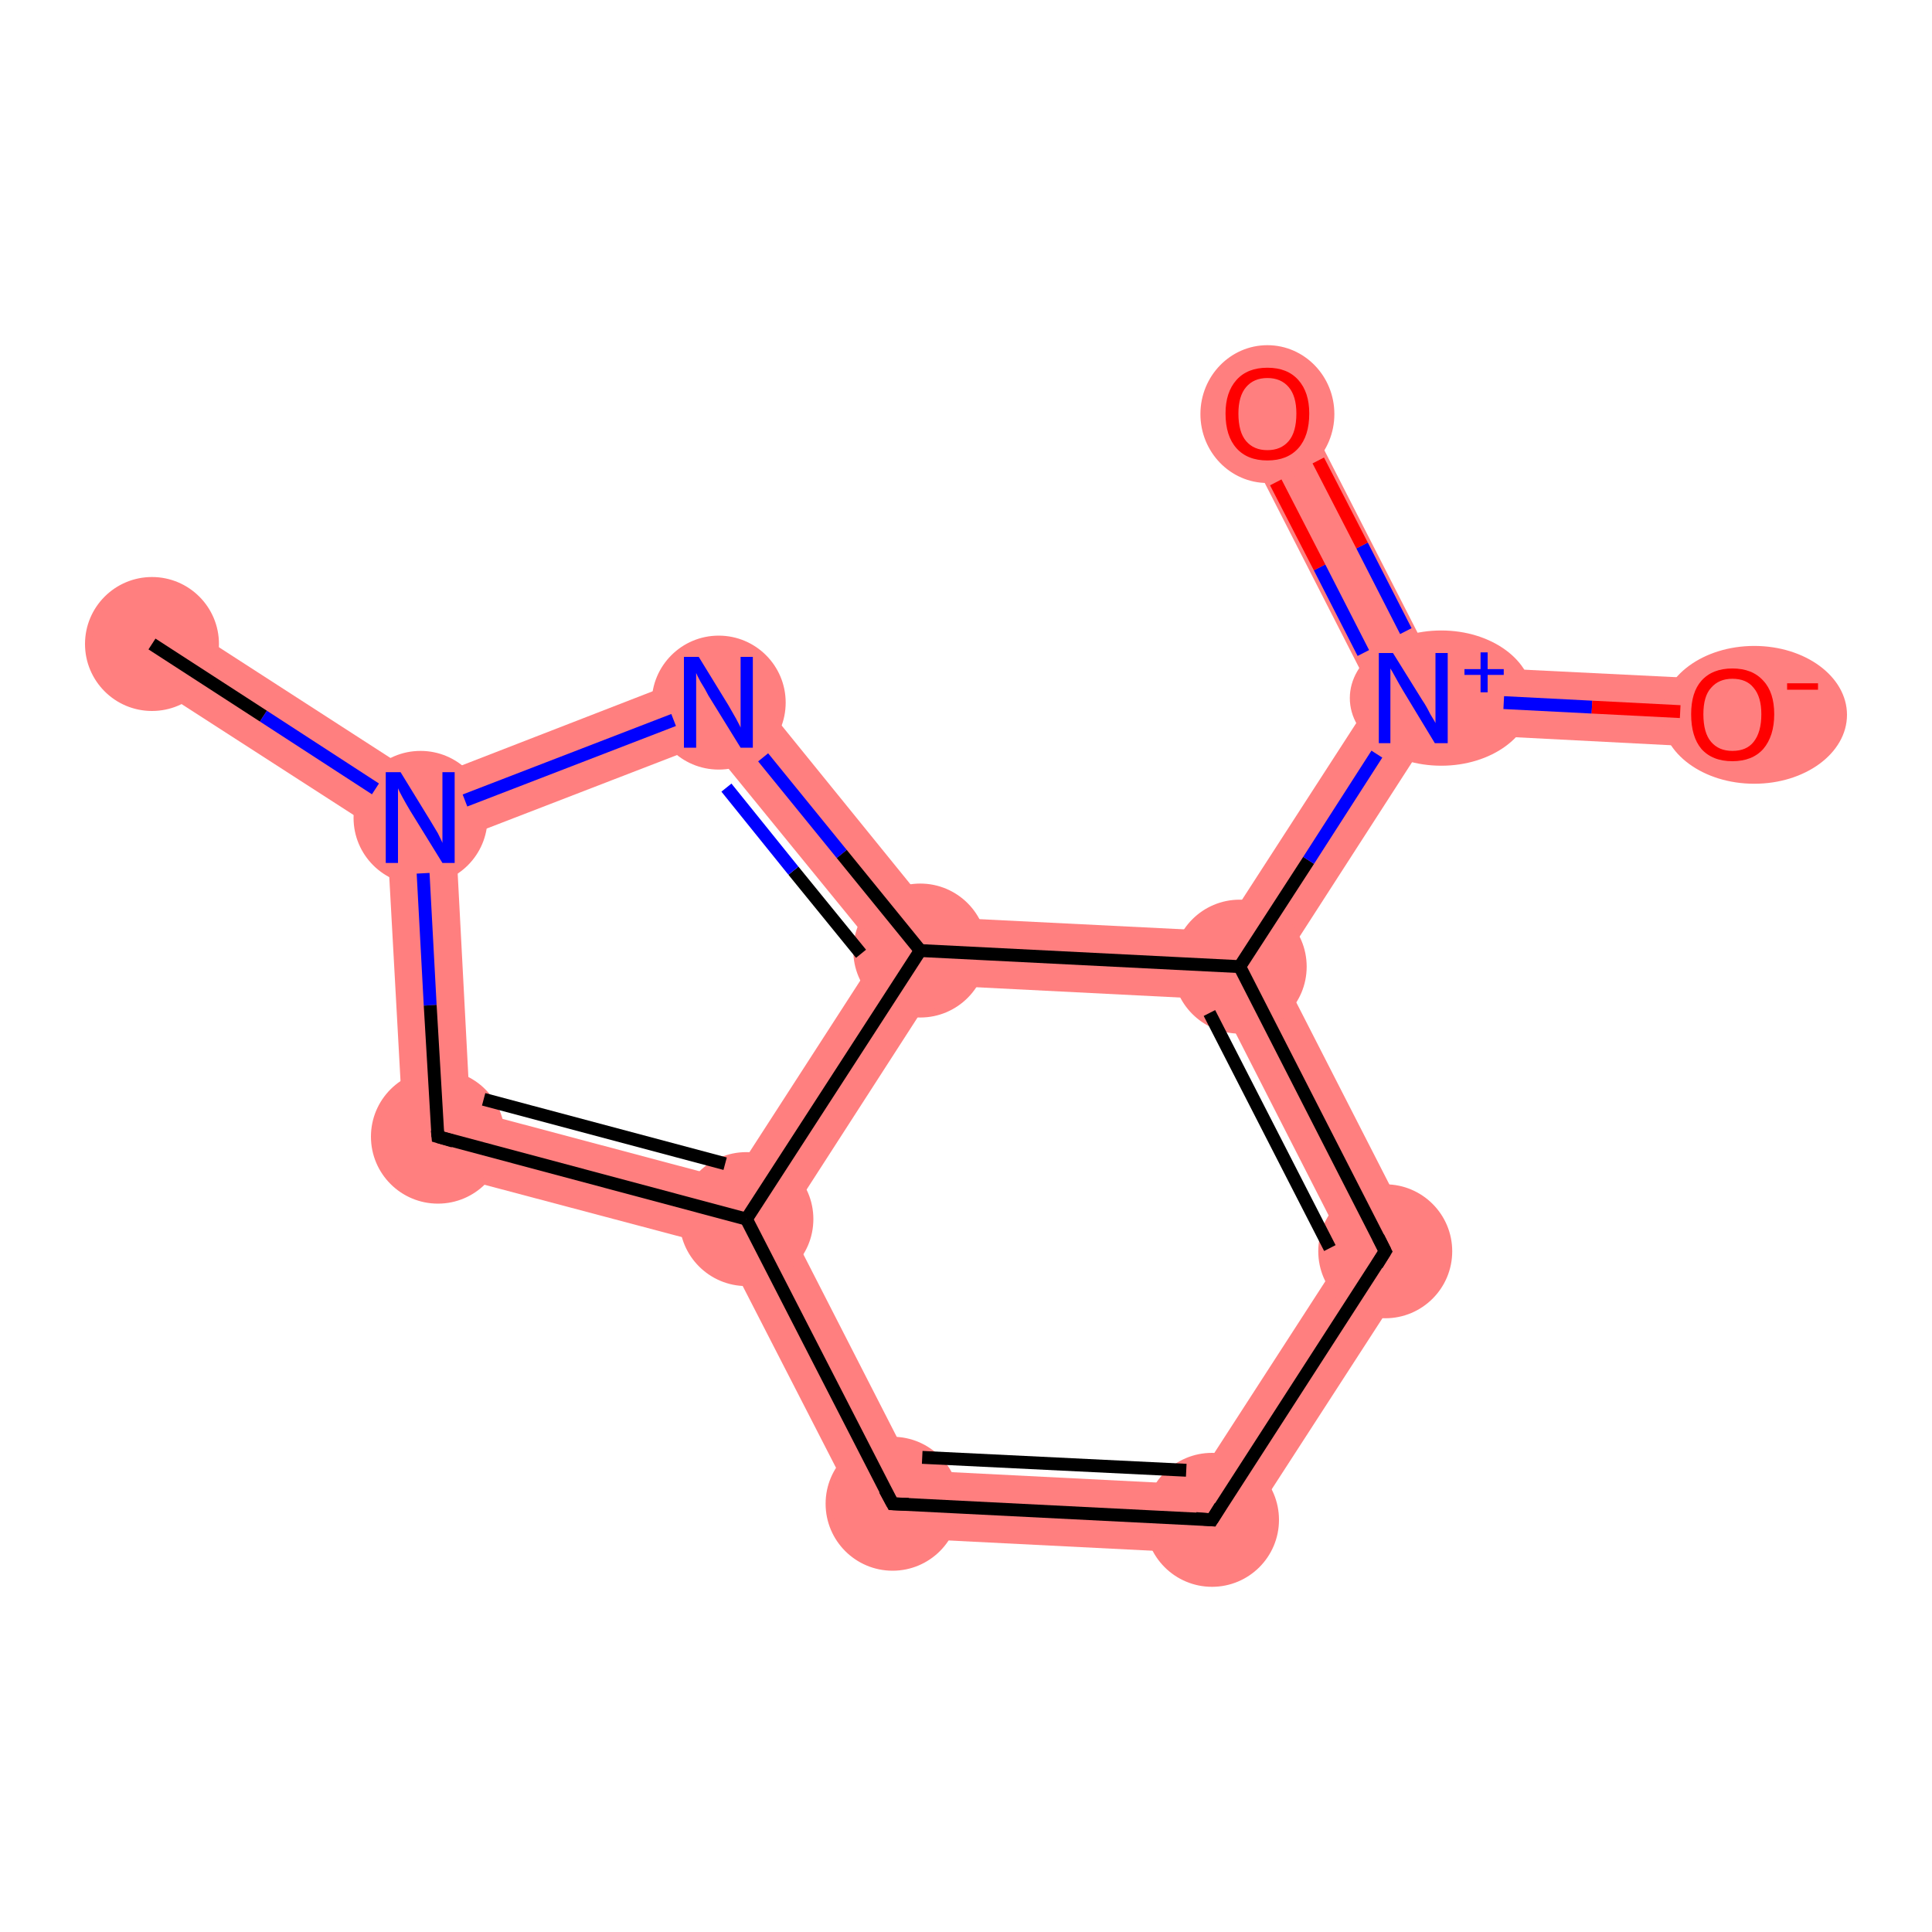 <?xml version='1.0' encoding='iso-8859-1'?>
<svg version='1.1' baseProfile='full'
              xmlns='http://www.w3.org/2000/svg'
                      xmlns:rdkit='http://www.rdkit.org/xml'
                      xmlns:xlink='http://www.w3.org/1999/xlink'
                  xml:space='preserve'
width='300px' height='300px' viewBox='0 0 300 300'>
<!-- END OF HEADER -->
<rect style='opacity:1.0;fill:#FFFFFF;stroke:none' width='300.0' height='300.0' x='0.0' y='0.0'> </rect>
<path class='bond-0 atom-0 atom-1' d='M 26.4,95.6 L 65.9,121.1 L 65.3,127.0 L 60.1,129.9 L 20.7,104.5 Z' style='fill:#FF7F7F;fill-rule:evenodd;fill-opacity:1;stroke:#FF7F7F;stroke-width:0.0px;stroke-linecap:butt;stroke-linejoin:miter;stroke-opacity:1;' />
<path class='bond-1 atom-1 atom-2' d='M 65.3,127.0 L 70.8,130.5 L 73.0,172.4 L 62.9,180.7 L 60.1,129.9 Z' style='fill:#FF7F7F;fill-rule:evenodd;fill-opacity:1;stroke:#FF7F7F;stroke-width:0.0px;stroke-linecap:butt;stroke-linejoin:miter;stroke-opacity:1;' />
<path class='bond-12 atom-1 atom-12' d='M 113.3,102.7 L 109.9,115.4 L 70.8,130.5 L 65.3,127.0 L 65.9,121.1 Z' style='fill:#FF7F7F;fill-rule:evenodd;fill-opacity:1;stroke:#FF7F7F;stroke-width:0.0px;stroke-linecap:butt;stroke-linejoin:miter;stroke-opacity:1;' />
<path class='bond-2 atom-2 atom-3' d='M 73.0,172.4 L 113.6,183.2 L 115.9,189.3 L 112.3,193.8 L 62.9,180.7 Z' style='fill:#FF7F7F;fill-rule:evenodd;fill-opacity:1;stroke:#FF7F7F;stroke-width:0.0px;stroke-linecap:butt;stroke-linejoin:miter;stroke-opacity:1;' />
<path class='bond-3 atom-3 atom-4' d='M 115.9,189.3 L 122.1,189.6 L 141.9,228.3 L 135.3,238.6 L 112.3,193.8 Z' style='fill:#FF7F7F;fill-rule:evenodd;fill-opacity:1;stroke:#FF7F7F;stroke-width:0.0px;stroke-linecap:butt;stroke-linejoin:miter;stroke-opacity:1;' />
<path class='bond-13 atom-3 atom-11' d='M 142.9,147.6 L 145.7,153.0 L 122.1,189.6 L 115.9,189.3 L 113.6,183.2 L 136.4,147.9 Z' style='fill:#FF7F7F;fill-rule:evenodd;fill-opacity:1;stroke:#FF7F7F;stroke-width:0.0px;stroke-linecap:butt;stroke-linejoin:miter;stroke-opacity:1;' />
<path class='bond-4 atom-4 atom-5' d='M 141.9,228.3 L 185.4,230.5 L 190.9,241.4 L 135.3,238.6 Z' style='fill:#FF7F7F;fill-rule:evenodd;fill-opacity:1;stroke:#FF7F7F;stroke-width:0.0px;stroke-linecap:butt;stroke-linejoin:miter;stroke-opacity:1;' />
<path class='bond-5 atom-5 atom-6' d='M 209.0,194.0 L 221.2,194.6 L 190.9,241.4 L 185.4,230.5 Z' style='fill:#FF7F7F;fill-rule:evenodd;fill-opacity:1;stroke:#FF7F7F;stroke-width:0.0px;stroke-linecap:butt;stroke-linejoin:miter;stroke-opacity:1;' />
<path class='bond-6 atom-6 atom-7' d='M 192.5,150.1 L 198.6,150.4 L 221.2,194.6 L 209.0,194.0 L 189.2,155.2 Z' style='fill:#FF7F7F;fill-rule:evenodd;fill-opacity:1;stroke:#FF7F7F;stroke-width:0.0px;stroke-linecap:butt;stroke-linejoin:miter;stroke-opacity:1;' />
<path class='bond-7 atom-7 atom-8' d='M 213.3,108.1 L 219.4,108.4 L 222.2,113.8 L 198.6,150.4 L 192.5,150.1 L 189.7,144.6 Z' style='fill:#FF7F7F;fill-rule:evenodd;fill-opacity:1;stroke:#FF7F7F;stroke-width:0.0px;stroke-linecap:butt;stroke-linejoin:miter;stroke-opacity:1;' />
<path class='bond-10 atom-7 atom-11' d='M 145.5,142.4 L 189.7,144.6 L 192.5,150.1 L 189.2,155.2 L 145.7,153.0 L 142.9,147.6 Z' style='fill:#FF7F7F;fill-rule:evenodd;fill-opacity:1;stroke:#FF7F7F;stroke-width:0.0px;stroke-linecap:butt;stroke-linejoin:miter;stroke-opacity:1;' />
<path class='bond-8 atom-8 atom-9' d='M 201.5,61.8 L 222.7,103.3 L 219.4,108.4 L 213.3,108.1 L 192.1,66.6 Z' style='fill:#FF7F7F;fill-rule:evenodd;fill-opacity:1;stroke:#FF7F7F;stroke-width:0.0px;stroke-linecap:butt;stroke-linejoin:miter;stroke-opacity:1;' />
<path class='bond-9 atom-8 atom-10' d='M 222.7,103.3 L 269.3,105.6 L 268.7,116.2 L 222.2,113.8 L 219.4,108.4 Z' style='fill:#FF7F7F;fill-rule:evenodd;fill-opacity:1;stroke:#FF7F7F;stroke-width:0.0px;stroke-linecap:butt;stroke-linejoin:miter;stroke-opacity:1;' />
<path class='bond-11 atom-11 atom-12' d='M 113.3,102.7 L 145.5,142.4 L 142.9,147.6 L 136.4,147.9 L 109.9,115.4 Z' style='fill:#FF7F7F;fill-rule:evenodd;fill-opacity:1;stroke:#FF7F7F;stroke-width:0.0px;stroke-linecap:butt;stroke-linejoin:miter;stroke-opacity:1;' />
<ellipse cx='23.6' cy='100.0' rx='9.9' ry='9.9' class='atom-0'  style='fill:#FF7F7F;fill-rule:evenodd;stroke:#FF7F7F;stroke-width:1.0px;stroke-linecap:butt;stroke-linejoin:miter;stroke-opacity:1' />
<ellipse cx='65.3' cy='127.0' rx='9.9' ry='9.9' class='atom-1'  style='fill:#FF7F7F;fill-rule:evenodd;stroke:#FF7F7F;stroke-width:1.0px;stroke-linecap:butt;stroke-linejoin:miter;stroke-opacity:1' />
<ellipse cx='68.0' cy='176.5' rx='9.9' ry='9.9' class='atom-2'  style='fill:#FF7F7F;fill-rule:evenodd;stroke:#FF7F7F;stroke-width:1.0px;stroke-linecap:butt;stroke-linejoin:miter;stroke-opacity:1' />
<ellipse cx='115.9' cy='189.3' rx='9.9' ry='9.9' class='atom-3'  style='fill:#FF7F7F;fill-rule:evenodd;stroke:#FF7F7F;stroke-width:1.0px;stroke-linecap:butt;stroke-linejoin:miter;stroke-opacity:1' />
<ellipse cx='138.6' cy='233.5' rx='9.9' ry='9.9' class='atom-4'  style='fill:#FF7F7F;fill-rule:evenodd;stroke:#FF7F7F;stroke-width:1.0px;stroke-linecap:butt;stroke-linejoin:miter;stroke-opacity:1' />
<ellipse cx='188.2' cy='236.0' rx='9.9' ry='9.9' class='atom-5'  style='fill:#FF7F7F;fill-rule:evenodd;stroke:#FF7F7F;stroke-width:1.0px;stroke-linecap:butt;stroke-linejoin:miter;stroke-opacity:1' />
<ellipse cx='215.1' cy='194.3' rx='9.9' ry='9.9' class='atom-6'  style='fill:#FF7F7F;fill-rule:evenodd;stroke:#FF7F7F;stroke-width:1.0px;stroke-linecap:butt;stroke-linejoin:miter;stroke-opacity:1' />
<ellipse cx='192.5' cy='150.1' rx='9.9' ry='9.9' class='atom-7'  style='fill:#FF7F7F;fill-rule:evenodd;stroke:#FF7F7F;stroke-width:1.0px;stroke-linecap:butt;stroke-linejoin:miter;stroke-opacity:1' />
<ellipse cx='223.8' cy='108.4' rx='13.7' ry='10.0' class='atom-8'  style='fill:#FF7F7F;fill-rule:evenodd;stroke:#FF7F7F;stroke-width:1.0px;stroke-linecap:butt;stroke-linejoin:miter;stroke-opacity:1' />
<ellipse cx='196.8' cy='64.3' rx='9.9' ry='10.2' class='atom-9'  style='fill:#FF7F7F;fill-rule:evenodd;stroke:#FF7F7F;stroke-width:1.0px;stroke-linecap:butt;stroke-linejoin:miter;stroke-opacity:1' />
<ellipse cx='272.4' cy='111.0' rx='13.9' ry='10.2' class='atom-10'  style='fill:#FF7F7F;fill-rule:evenodd;stroke:#FF7F7F;stroke-width:1.0px;stroke-linecap:butt;stroke-linejoin:miter;stroke-opacity:1' />
<ellipse cx='142.9' cy='147.6' rx='9.9' ry='9.9' class='atom-11'  style='fill:#FF7F7F;fill-rule:evenodd;stroke:#FF7F7F;stroke-width:1.0px;stroke-linecap:butt;stroke-linejoin:miter;stroke-opacity:1' />
<ellipse cx='111.6' cy='109.1' rx='9.9' ry='9.9' class='atom-12'  style='fill:#FF7F7F;fill-rule:evenodd;stroke:#FF7F7F;stroke-width:1.0px;stroke-linecap:butt;stroke-linejoin:miter;stroke-opacity:1' />
<path class='bond-0 atom-0 atom-1' d='M 23.6,100.0 L 40.9,111.2' style='fill:none;fill-rule:evenodd;stroke:#000000;stroke-width:2.0px;stroke-linecap:butt;stroke-linejoin:miter;stroke-opacity:1' />
<path class='bond-0 atom-0 atom-1' d='M 40.9,111.2 L 58.3,122.5' style='fill:none;fill-rule:evenodd;stroke:#0000FF;stroke-width:2.0px;stroke-linecap:butt;stroke-linejoin:miter;stroke-opacity:1' />
<path class='bond-1 atom-1 atom-2' d='M 65.7,135.6 L 66.8,156.1' style='fill:none;fill-rule:evenodd;stroke:#0000FF;stroke-width:2.0px;stroke-linecap:butt;stroke-linejoin:miter;stroke-opacity:1' />
<path class='bond-1 atom-1 atom-2' d='M 66.8,156.1 L 68.0,176.5' style='fill:none;fill-rule:evenodd;stroke:#000000;stroke-width:2.0px;stroke-linecap:butt;stroke-linejoin:miter;stroke-opacity:1' />
<path class='bond-2 atom-2 atom-3' d='M 68.0,176.5 L 115.9,189.3' style='fill:none;fill-rule:evenodd;stroke:#000000;stroke-width:2.0px;stroke-linecap:butt;stroke-linejoin:miter;stroke-opacity:1' />
<path class='bond-2 atom-2 atom-3' d='M 75.1,170.7 L 112.6,180.7' style='fill:none;fill-rule:evenodd;stroke:#000000;stroke-width:2.0px;stroke-linecap:butt;stroke-linejoin:miter;stroke-opacity:1' />
<path class='bond-3 atom-3 atom-4' d='M 115.9,189.3 L 138.6,233.5' style='fill:none;fill-rule:evenodd;stroke:#000000;stroke-width:2.0px;stroke-linecap:butt;stroke-linejoin:miter;stroke-opacity:1' />
<path class='bond-4 atom-4 atom-5' d='M 138.6,233.5 L 188.2,236.0' style='fill:none;fill-rule:evenodd;stroke:#000000;stroke-width:2.0px;stroke-linecap:butt;stroke-linejoin:miter;stroke-opacity:1' />
<path class='bond-4 atom-4 atom-5' d='M 143.2,226.3 L 184.2,228.3' style='fill:none;fill-rule:evenodd;stroke:#000000;stroke-width:2.0px;stroke-linecap:butt;stroke-linejoin:miter;stroke-opacity:1' />
<path class='bond-5 atom-5 atom-6' d='M 188.2,236.0 L 215.1,194.3' style='fill:none;fill-rule:evenodd;stroke:#000000;stroke-width:2.0px;stroke-linecap:butt;stroke-linejoin:miter;stroke-opacity:1' />
<path class='bond-6 atom-6 atom-7' d='M 215.1,194.3 L 192.5,150.1' style='fill:none;fill-rule:evenodd;stroke:#000000;stroke-width:2.0px;stroke-linecap:butt;stroke-linejoin:miter;stroke-opacity:1' />
<path class='bond-6 atom-6 atom-7' d='M 206.5,193.8 L 187.8,157.3' style='fill:none;fill-rule:evenodd;stroke:#000000;stroke-width:2.0px;stroke-linecap:butt;stroke-linejoin:miter;stroke-opacity:1' />
<path class='bond-7 atom-7 atom-8' d='M 192.5,150.1 L 203.2,133.6' style='fill:none;fill-rule:evenodd;stroke:#000000;stroke-width:2.0px;stroke-linecap:butt;stroke-linejoin:miter;stroke-opacity:1' />
<path class='bond-7 atom-7 atom-8' d='M 203.2,133.6 L 213.8,117.1' style='fill:none;fill-rule:evenodd;stroke:#0000FF;stroke-width:2.0px;stroke-linecap:butt;stroke-linejoin:miter;stroke-opacity:1' />
<path class='bond-8 atom-8 atom-9' d='M 218.3,98.0 L 211.5,84.7' style='fill:none;fill-rule:evenodd;stroke:#0000FF;stroke-width:2.0px;stroke-linecap:butt;stroke-linejoin:miter;stroke-opacity:1' />
<path class='bond-8 atom-8 atom-9' d='M 211.5,84.7 L 204.7,71.5' style='fill:none;fill-rule:evenodd;stroke:#FF0000;stroke-width:2.0px;stroke-linecap:butt;stroke-linejoin:miter;stroke-opacity:1' />
<path class='bond-8 atom-8 atom-9' d='M 211.7,101.4 L 204.9,88.1' style='fill:none;fill-rule:evenodd;stroke:#0000FF;stroke-width:2.0px;stroke-linecap:butt;stroke-linejoin:miter;stroke-opacity:1' />
<path class='bond-8 atom-8 atom-9' d='M 204.9,88.1 L 198.1,74.9' style='fill:none;fill-rule:evenodd;stroke:#FF0000;stroke-width:2.0px;stroke-linecap:butt;stroke-linejoin:miter;stroke-opacity:1' />
<path class='bond-9 atom-8 atom-10' d='M 233.5,109.1 L 247.2,109.8' style='fill:none;fill-rule:evenodd;stroke:#0000FF;stroke-width:2.0px;stroke-linecap:butt;stroke-linejoin:miter;stroke-opacity:1' />
<path class='bond-9 atom-8 atom-10' d='M 247.2,109.8 L 260.9,110.5' style='fill:none;fill-rule:evenodd;stroke:#FF0000;stroke-width:2.0px;stroke-linecap:butt;stroke-linejoin:miter;stroke-opacity:1' />
<path class='bond-10 atom-7 atom-11' d='M 192.5,150.1 L 142.9,147.6' style='fill:none;fill-rule:evenodd;stroke:#000000;stroke-width:2.0px;stroke-linecap:butt;stroke-linejoin:miter;stroke-opacity:1' />
<path class='bond-11 atom-11 atom-12' d='M 142.9,147.6 L 130.7,132.6' style='fill:none;fill-rule:evenodd;stroke:#000000;stroke-width:2.0px;stroke-linecap:butt;stroke-linejoin:miter;stroke-opacity:1' />
<path class='bond-11 atom-11 atom-12' d='M 130.7,132.6 L 118.5,117.6' style='fill:none;fill-rule:evenodd;stroke:#0000FF;stroke-width:2.0px;stroke-linecap:butt;stroke-linejoin:miter;stroke-opacity:1' />
<path class='bond-11 atom-11 atom-12' d='M 133.7,148.1 L 123.2,135.2' style='fill:none;fill-rule:evenodd;stroke:#000000;stroke-width:2.0px;stroke-linecap:butt;stroke-linejoin:miter;stroke-opacity:1' />
<path class='bond-11 atom-11 atom-12' d='M 123.2,135.2 L 112.8,122.3' style='fill:none;fill-rule:evenodd;stroke:#0000FF;stroke-width:2.0px;stroke-linecap:butt;stroke-linejoin:miter;stroke-opacity:1' />
<path class='bond-12 atom-12 atom-1' d='M 104.6,111.8 L 72.2,124.3' style='fill:none;fill-rule:evenodd;stroke:#0000FF;stroke-width:2.0px;stroke-linecap:butt;stroke-linejoin:miter;stroke-opacity:1' />
<path class='bond-13 atom-11 atom-3' d='M 142.9,147.6 L 115.9,189.3' style='fill:none;fill-rule:evenodd;stroke:#000000;stroke-width:2.0px;stroke-linecap:butt;stroke-linejoin:miter;stroke-opacity:1' />
<path d='M 67.9,175.5 L 68.0,176.5 L 70.4,177.2' style='fill:none;stroke:#000000;stroke-width:2.0px;stroke-linecap:butt;stroke-linejoin:miter;stroke-opacity:1;' />
<path d='M 137.4,231.3 L 138.6,233.5 L 141.1,233.6' style='fill:none;stroke:#000000;stroke-width:2.0px;stroke-linecap:butt;stroke-linejoin:miter;stroke-opacity:1;' />
<path d='M 185.7,235.8 L 188.2,236.0 L 189.5,233.9' style='fill:none;stroke:#000000;stroke-width:2.0px;stroke-linecap:butt;stroke-linejoin:miter;stroke-opacity:1;' />
<path d='M 213.8,196.4 L 215.1,194.3 L 214.0,192.1' style='fill:none;stroke:#000000;stroke-width:2.0px;stroke-linecap:butt;stroke-linejoin:miter;stroke-opacity:1;' />
<path class='atom-1' d='M 62.2 119.9
L 66.8 127.4
Q 67.2 128.1, 68.0 129.4
Q 68.7 130.8, 68.7 130.9
L 68.7 119.9
L 70.6 119.9
L 70.6 134.0
L 68.7 134.0
L 63.7 125.9
Q 63.1 124.9, 62.5 123.8
Q 61.9 122.7, 61.8 122.4
L 61.8 134.0
L 59.9 134.0
L 59.9 119.9
L 62.2 119.9
' fill='#0000FF'/>
<path class='atom-8' d='M 216.3 101.4
L 220.9 108.8
Q 221.4 109.5, 222.1 110.9
Q 222.9 112.2, 222.9 112.3
L 222.9 101.4
L 224.8 101.4
L 224.8 115.4
L 222.8 115.4
L 217.9 107.3
Q 217.3 106.3, 216.7 105.2
Q 216.1 104.1, 215.9 103.8
L 215.9 115.4
L 214.1 115.4
L 214.1 101.4
L 216.3 101.4
' fill='#0000FF'/>
<path class='atom-8' d='M 227.4 103.9
L 229.9 103.9
L 229.9 101.3
L 231.0 101.3
L 231.0 103.9
L 233.5 103.9
L 233.5 104.8
L 231.0 104.8
L 231.0 107.5
L 229.9 107.5
L 229.9 104.8
L 227.4 104.8
L 227.4 103.9
' fill='#0000FF'/>
<path class='atom-9' d='M 190.3 64.2
Q 190.3 60.9, 192.0 59.0
Q 193.7 57.1, 196.8 57.1
Q 199.9 57.1, 201.6 59.0
Q 203.3 60.9, 203.3 64.2
Q 203.3 67.7, 201.6 69.6
Q 199.9 71.5, 196.8 71.5
Q 193.7 71.5, 192.0 69.6
Q 190.3 67.7, 190.3 64.2
M 196.8 69.9
Q 198.9 69.9, 200.1 68.5
Q 201.3 67.1, 201.3 64.2
Q 201.3 61.5, 200.1 60.1
Q 198.9 58.7, 196.8 58.7
Q 194.7 58.7, 193.5 60.1
Q 192.3 61.5, 192.3 64.2
Q 192.3 67.1, 193.5 68.5
Q 194.7 69.9, 196.8 69.9
' fill='#FF0000'/>
<path class='atom-10' d='M 262.6 110.9
Q 262.6 107.5, 264.2 105.7
Q 265.9 103.8, 269.0 103.8
Q 272.1 103.8, 273.8 105.7
Q 275.5 107.5, 275.5 110.9
Q 275.5 114.3, 273.8 116.3
Q 272.1 118.2, 269.0 118.2
Q 265.9 118.2, 264.2 116.3
Q 262.6 114.4, 262.6 110.9
M 269.0 116.6
Q 271.2 116.6, 272.3 115.2
Q 273.5 113.7, 273.5 110.9
Q 273.5 108.2, 272.3 106.8
Q 271.2 105.4, 269.0 105.4
Q 266.9 105.4, 265.7 106.8
Q 264.5 108.1, 264.5 110.9
Q 264.5 113.8, 265.7 115.2
Q 266.9 116.6, 269.0 116.6
' fill='#FF0000'/>
<path class='atom-10' d='M 277.5 106.1
L 282.3 106.1
L 282.3 107.1
L 277.5 107.1
L 277.5 106.1
' fill='#FF0000'/>
<path class='atom-12' d='M 108.5 102.0
L 113.1 109.5
Q 113.5 110.2, 114.3 111.6
Q 115.0 112.9, 115.0 113.0
L 115.0 102.0
L 116.9 102.0
L 116.9 116.1
L 115.0 116.1
L 110.0 108.0
Q 109.5 107.0, 108.8 105.9
Q 108.2 104.8, 108.1 104.5
L 108.1 116.1
L 106.2 116.1
L 106.2 102.0
L 108.5 102.0
' fill='#0000FF'/>
</svg>
